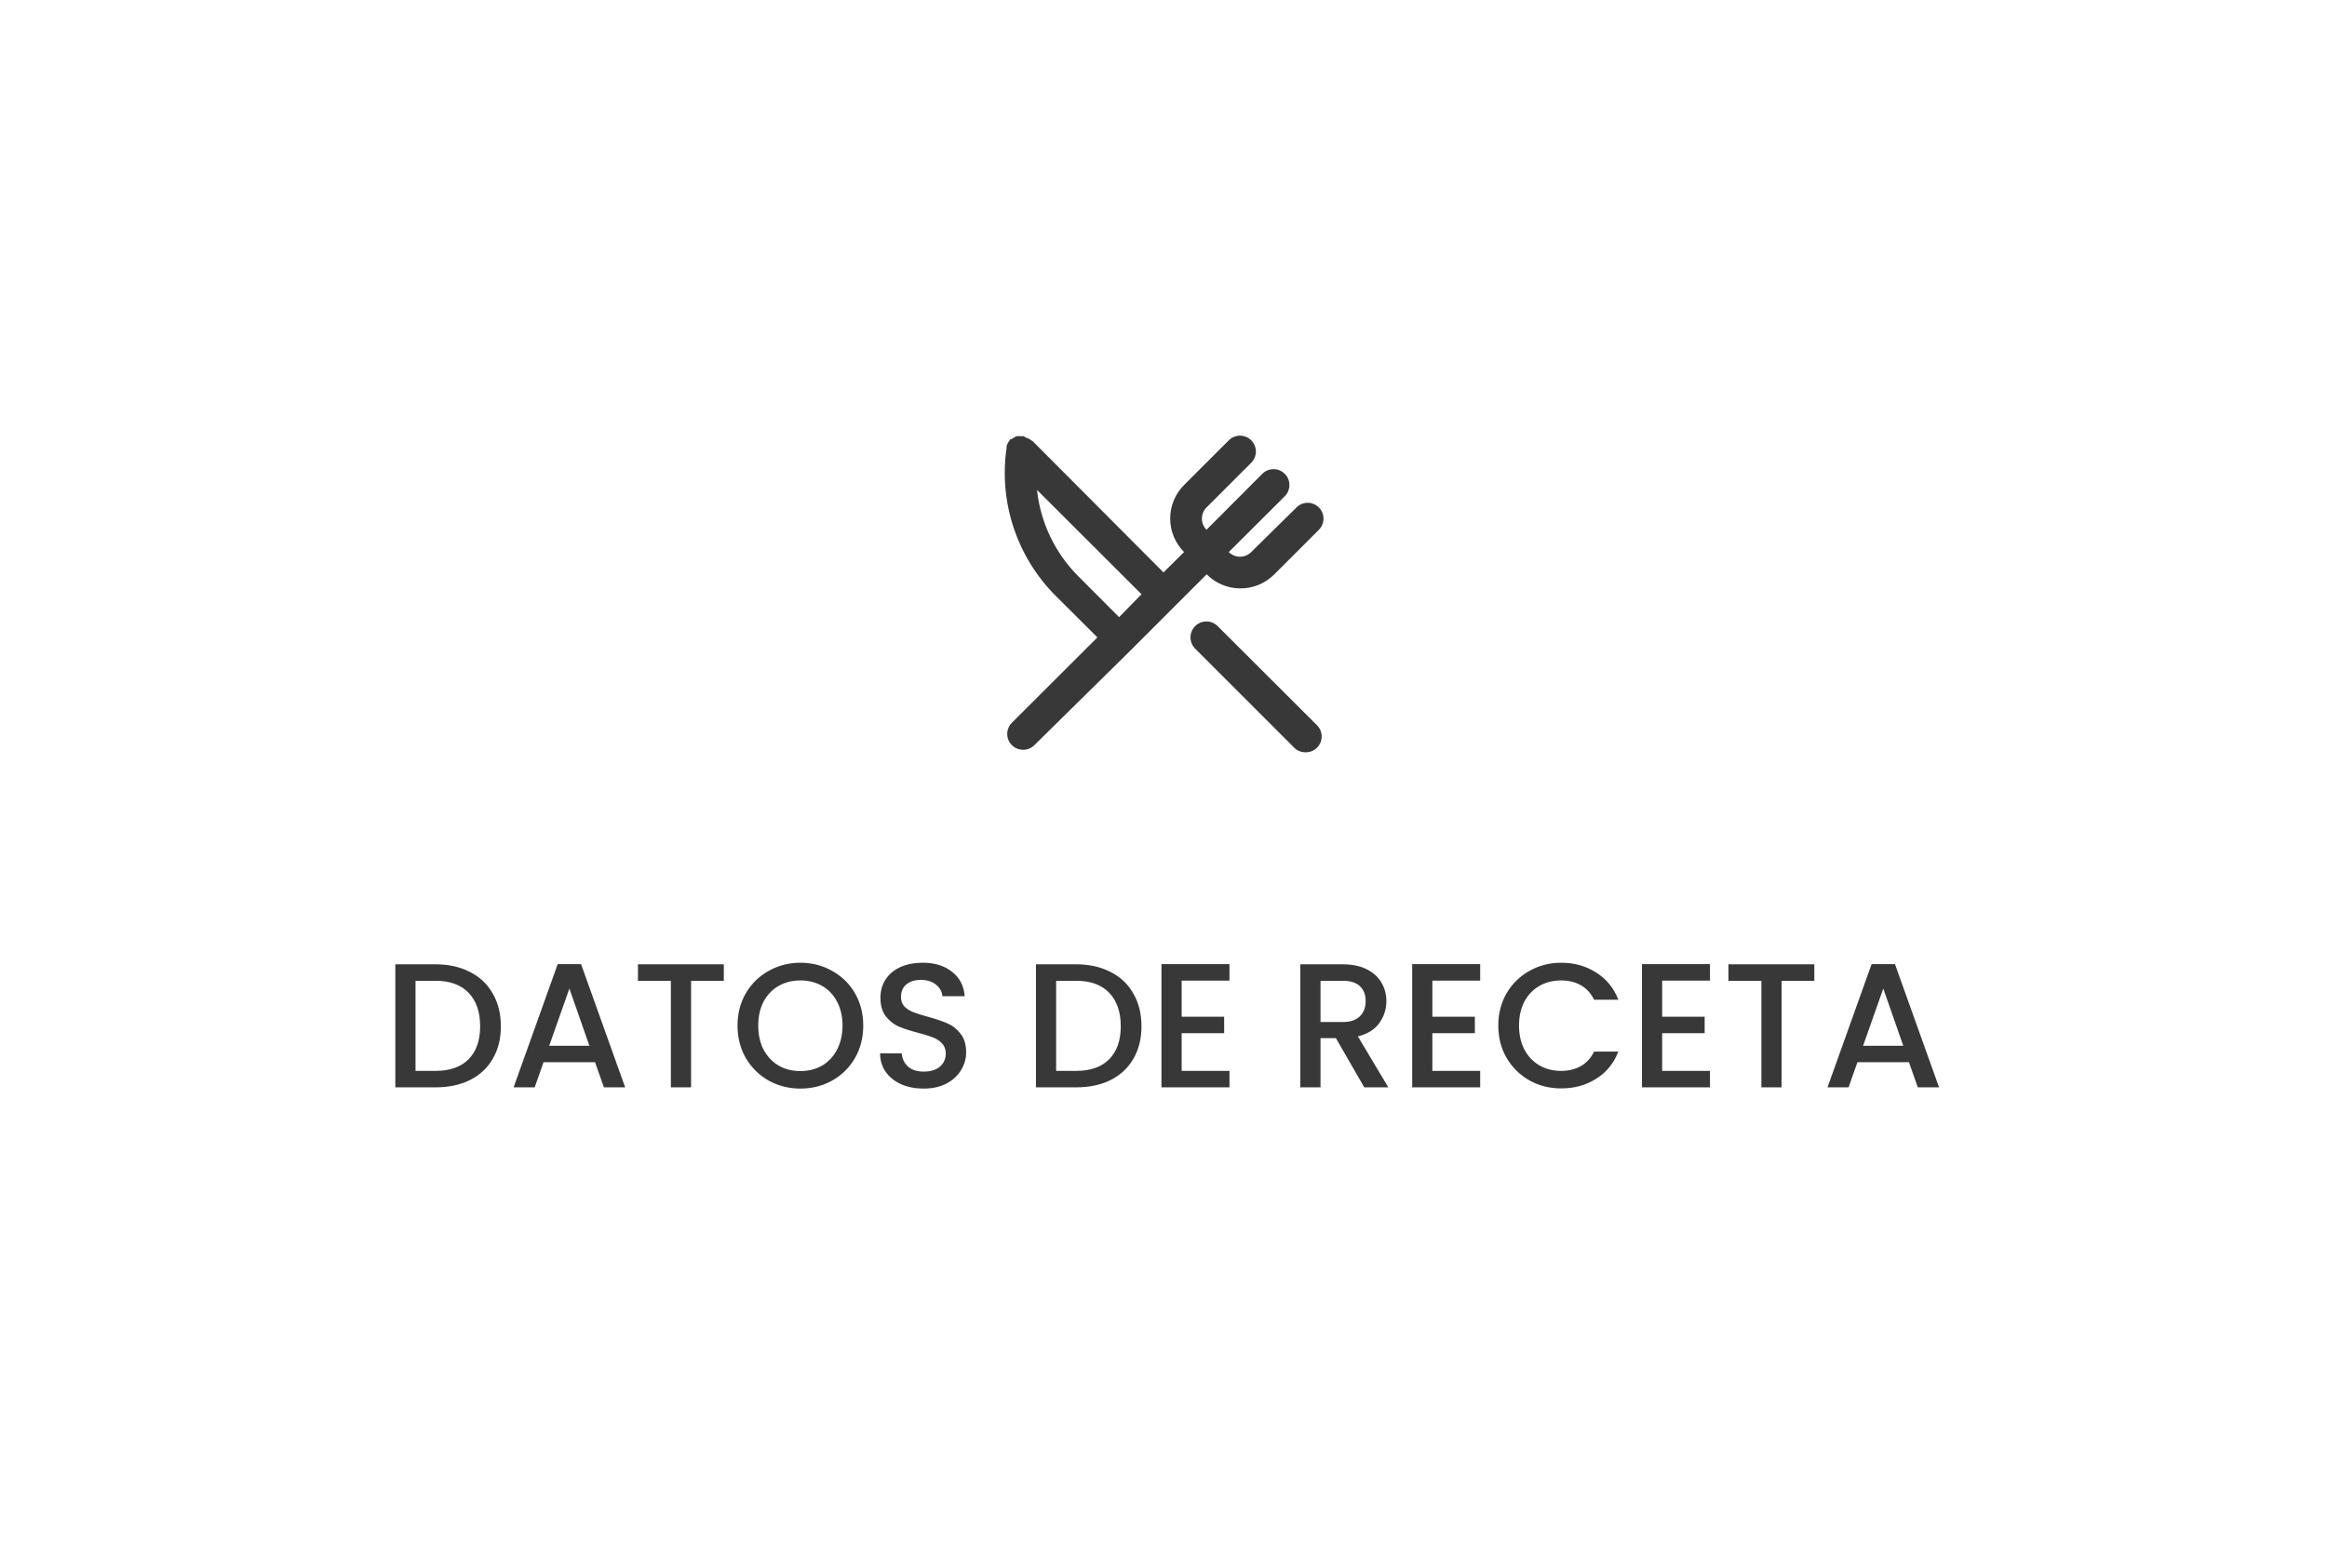 <svg width="184" height="124" viewBox="0 0 184 124" fill="none" xmlns="http://www.w3.org/2000/svg">
<g filter="url(#filter0_d_467_5227)">
<rect x="12" y="12" width="160" height="100" rx="12" fill="white"/>
</g>
<path d="M34.438 76.27C35.474 76.27 36.379 76.471 37.154 76.872C37.938 77.264 38.54 77.833 38.96 78.58C39.389 79.317 39.604 80.181 39.604 81.17C39.604 82.159 39.389 83.018 38.96 83.746C38.54 84.474 37.938 85.034 37.154 85.426C36.379 85.809 35.474 86 34.438 86H31.26V76.27H34.438ZM34.438 84.698C35.577 84.698 36.449 84.39 37.056 83.774C37.663 83.158 37.966 82.29 37.966 81.17C37.966 80.041 37.663 79.159 37.056 78.524C36.449 77.889 35.577 77.572 34.438 77.572H32.856V84.698H34.438ZM47.052 84.012H42.978L42.278 86H40.612L44.098 76.256H45.946L49.432 86H47.752L47.052 84.012ZM46.604 82.71L45.022 78.188L43.426 82.71H46.604ZM57.233 76.27V77.572H54.644V86H53.047V77.572H50.444V76.27H57.233ZM63.288 86.098C62.383 86.098 61.547 85.888 60.782 85.468C60.026 85.039 59.424 84.446 58.976 83.69C58.537 82.925 58.318 82.066 58.318 81.114C58.318 80.162 58.537 79.308 58.976 78.552C59.424 77.796 60.026 77.208 60.782 76.788C61.547 76.359 62.383 76.144 63.288 76.144C64.203 76.144 65.038 76.359 65.794 76.788C66.559 77.208 67.161 77.796 67.6 78.552C68.038 79.308 68.258 80.162 68.258 81.114C68.258 82.066 68.038 82.925 67.6 83.69C67.161 84.446 66.559 85.039 65.794 85.468C65.038 85.888 64.203 86.098 63.288 86.098ZM63.288 84.712C63.932 84.712 64.506 84.567 65.01 84.278C65.514 83.979 65.906 83.559 66.186 83.018C66.475 82.467 66.62 81.833 66.62 81.114C66.62 80.395 66.475 79.765 66.186 79.224C65.906 78.683 65.514 78.267 65.01 77.978C64.506 77.689 63.932 77.544 63.288 77.544C62.644 77.544 62.07 77.689 61.566 77.978C61.062 78.267 60.665 78.683 60.376 79.224C60.096 79.765 59.956 80.395 59.956 81.114C59.956 81.833 60.096 82.467 60.376 83.018C60.665 83.559 61.062 83.979 61.566 84.278C62.07 84.567 62.644 84.712 63.288 84.712ZM73.034 86.098C72.381 86.098 71.793 85.986 71.27 85.762C70.748 85.529 70.337 85.202 70.038 84.782C69.74 84.362 69.59 83.872 69.59 83.312H71.298C71.336 83.732 71.499 84.077 71.788 84.348C72.087 84.619 72.502 84.754 73.034 84.754C73.585 84.754 74.014 84.623 74.322 84.362C74.63 84.091 74.784 83.746 74.784 83.326C74.784 82.999 74.686 82.733 74.49 82.528C74.304 82.323 74.066 82.164 73.776 82.052C73.496 81.94 73.104 81.819 72.6 81.688C71.966 81.52 71.448 81.352 71.046 81.184C70.654 81.007 70.318 80.736 70.038 80.372C69.758 80.008 69.618 79.523 69.618 78.916C69.618 78.356 69.758 77.866 70.038 77.446C70.318 77.026 70.71 76.704 71.214 76.48C71.718 76.256 72.302 76.144 72.964 76.144C73.907 76.144 74.677 76.382 75.274 76.858C75.881 77.325 76.217 77.969 76.282 78.79H74.518C74.49 78.435 74.322 78.132 74.014 77.88C73.706 77.628 73.3 77.502 72.796 77.502C72.339 77.502 71.966 77.619 71.676 77.852C71.387 78.085 71.242 78.421 71.242 78.86C71.242 79.159 71.331 79.406 71.508 79.602C71.695 79.789 71.928 79.938 72.208 80.05C72.488 80.162 72.871 80.283 73.356 80.414C74 80.591 74.523 80.769 74.924 80.946C75.335 81.123 75.68 81.399 75.96 81.772C76.25 82.136 76.394 82.626 76.394 83.242C76.394 83.737 76.259 84.203 75.988 84.642C75.727 85.081 75.34 85.435 74.826 85.706C74.322 85.967 73.725 86.098 73.034 86.098ZM85.092 76.27C86.128 76.27 87.034 76.471 87.808 76.872C88.592 77.264 89.194 77.833 89.614 78.58C90.044 79.317 90.258 80.181 90.258 81.17C90.258 82.159 90.044 83.018 89.614 83.746C89.194 84.474 88.592 85.034 87.808 85.426C87.034 85.809 86.128 86 85.092 86H81.914V76.27H85.092ZM85.092 84.698C86.231 84.698 87.104 84.39 87.71 83.774C88.317 83.158 88.62 82.29 88.62 81.17C88.62 80.041 88.317 79.159 87.71 78.524C87.104 77.889 86.231 77.572 85.092 77.572H83.51V84.698H85.092ZM93.436 77.558V80.414H96.796V81.716H93.436V84.698H97.216V86H91.84V76.256H97.216V77.558H93.436ZM107.873 86L105.633 82.108H104.415V86H102.819V76.27H106.179C106.925 76.27 107.555 76.401 108.069 76.662C108.591 76.923 108.979 77.273 109.231 77.712C109.492 78.151 109.623 78.641 109.623 79.182C109.623 79.817 109.436 80.395 109.063 80.918C108.699 81.431 108.134 81.781 107.369 81.968L109.777 86H107.873ZM104.415 80.834H106.179C106.776 80.834 107.224 80.685 107.523 80.386C107.831 80.087 107.985 79.686 107.985 79.182C107.985 78.678 107.835 78.286 107.537 78.006C107.238 77.717 106.785 77.572 106.179 77.572H104.415V80.834ZM113.26 77.558V80.414H116.62V81.716H113.26V84.698H117.04V86H111.664V76.256H117.04V77.558H113.26ZM118.474 81.114C118.474 80.162 118.693 79.308 119.132 78.552C119.58 77.796 120.182 77.208 120.938 76.788C121.703 76.359 122.539 76.144 123.444 76.144C124.48 76.144 125.399 76.401 126.202 76.914C127.014 77.418 127.602 78.137 127.966 79.07H126.048C125.796 78.557 125.446 78.174 124.998 77.922C124.55 77.67 124.032 77.544 123.444 77.544C122.8 77.544 122.226 77.689 121.722 77.978C121.218 78.267 120.821 78.683 120.532 79.224C120.252 79.765 120.112 80.395 120.112 81.114C120.112 81.833 120.252 82.463 120.532 83.004C120.821 83.545 121.218 83.965 121.722 84.264C122.226 84.553 122.8 84.698 123.444 84.698C124.032 84.698 124.55 84.572 124.998 84.32C125.446 84.068 125.796 83.685 126.048 83.172H127.966C127.602 84.105 127.014 84.824 126.202 85.328C125.399 85.832 124.48 86.084 123.444 86.084C122.529 86.084 121.694 85.874 120.938 85.454C120.182 85.025 119.58 84.432 119.132 83.676C118.693 82.92 118.474 82.066 118.474 81.114ZM131.43 77.558V80.414H134.79V81.716H131.43V84.698H135.21V86H129.834V76.256H135.21V77.558H131.43ZM143.462 76.27V77.572H140.872V86H139.276V77.572H136.672V76.27H143.462ZM150.944 84.012H146.87L146.17 86H144.504L147.99 76.256H149.838L153.324 86H151.644L150.944 84.012ZM150.496 82.71L148.914 78.188L147.318 82.71H150.496Z" fill="#383838"/>
<path d="M98.05 46.537C98.551 46.543 99.048 46.449 99.511 46.26C99.975 46.071 100.396 45.791 100.75 45.437L104.288 41.9C104.52 41.665 104.651 41.349 104.651 41.018C104.651 40.688 104.52 40.371 104.288 40.137C104.171 40.02 104.033 39.927 103.881 39.864C103.729 39.8 103.565 39.767 103.4 39.767C103.235 39.767 103.072 39.8 102.919 39.864C102.767 39.927 102.629 40.02 102.513 40.137L98.938 43.662C98.821 43.779 98.683 43.872 98.531 43.936C98.379 43.999 98.215 44.032 98.05 44.032C97.885 44.032 97.722 43.999 97.569 43.936C97.417 43.872 97.279 43.779 97.163 43.662L101.588 39.25C101.704 39.133 101.797 38.995 101.86 38.843C101.923 38.69 101.955 38.527 101.955 38.362C101.955 38.197 101.923 38.034 101.86 37.882C101.797 37.73 101.704 37.591 101.588 37.475C101.471 37.358 101.333 37.266 101.18 37.203C101.028 37.139 100.865 37.107 100.7 37.107C100.535 37.107 100.372 37.139 100.22 37.203C100.068 37.266 99.929 37.358 99.813 37.475L95.4 41.9C95.167 41.665 95.037 41.349 95.037 41.018C95.037 40.688 95.167 40.371 95.4 40.137L98.938 36.6C99.054 36.483 99.147 36.345 99.21 36.193C99.273 36.04 99.305 35.877 99.305 35.712C99.305 35.547 99.273 35.384 99.21 35.232C99.147 35.08 99.054 34.941 98.938 34.825C98.821 34.708 98.683 34.616 98.53 34.553C98.378 34.489 98.215 34.457 98.05 34.457C97.885 34.457 97.722 34.489 97.57 34.553C97.418 34.616 97.279 34.708 97.163 34.825L93.625 38.362C92.923 39.065 92.528 40.018 92.528 41.012C92.528 42.006 92.923 42.959 93.625 43.662L92 45.275L81.663 34.9L81.538 34.825C81.474 34.769 81.402 34.723 81.325 34.687L81.1 34.6L80.95 34.5H80.863H80.613C80.538 34.488 80.462 34.488 80.388 34.5C80.312 34.527 80.24 34.565 80.175 34.612L79.975 34.737H79.888L79.813 34.862C79.76 34.928 79.714 34.999 79.675 35.075C79.638 35.151 79.609 35.23 79.588 35.312C79.588 35.312 79.588 35.4 79.588 35.45C79.284 37.564 79.478 39.72 80.153 41.746C80.827 43.773 81.965 45.614 83.475 47.125L86.775 50.412L80.013 57.162C79.895 57.278 79.802 57.417 79.739 57.569C79.675 57.721 79.643 57.885 79.643 58.05C79.643 58.215 79.675 58.378 79.739 58.53C79.802 58.683 79.895 58.821 80.013 58.937C80.129 59.053 80.268 59.145 80.42 59.207C80.573 59.269 80.736 59.301 80.9 59.3C81.065 59.301 81.228 59.269 81.38 59.207C81.532 59.145 81.671 59.053 81.788 58.937L89.375 51.462L92.913 47.925L95.413 45.425C96.11 46.13 97.058 46.53 98.05 46.537ZM88.488 48.812L85.2 45.512C83.398 43.686 82.27 41.301 82 38.75L90.263 47L88.488 48.812ZM96.288 49.525C96.052 49.288 95.732 49.154 95.398 49.153C95.064 49.151 94.743 49.283 94.506 49.518C94.269 49.754 94.135 50.074 94.134 50.408C94.133 50.742 94.265 51.063 94.5 51.3L102.375 59.175C102.614 59.392 102.927 59.508 103.25 59.5C103.415 59.501 103.578 59.469 103.73 59.407C103.882 59.345 104.021 59.253 104.138 59.137C104.255 59.021 104.348 58.883 104.411 58.73C104.475 58.578 104.507 58.415 104.507 58.25C104.507 58.085 104.475 57.921 104.411 57.769C104.348 57.617 104.255 57.478 104.138 57.362L96.288 49.525Z" fill="#383838"/>
<defs>
<filter id="filter0_d_467_5227" x="0" y="0" width="184" height="124" filterUnits="userSpaceOnUse" color-interpolation-filters="sRGB">
<feFlood flood-opacity="0" result="BackgroundImageFix"/>
<feColorMatrix in="SourceAlpha" type="matrix" values="0 0 0 0 0 0 0 0 0 0 0 0 0 0 0 0 0 0 127 0" result="hardAlpha"/>
<feOffset/>
<feGaussianBlur stdDeviation="6"/>
<feComposite in2="hardAlpha" operator="out"/>
<feColorMatrix type="matrix" values="0 0 0 0 0 0 0 0 0 0 0 0 0 0 0 0 0 0 0.04 0"/>
<feBlend mode="normal" in2="BackgroundImageFix" result="effect1_dropShadow_467_5227"/>
<feBlend mode="normal" in="SourceGraphic" in2="effect1_dropShadow_467_5227" result="shape"/>
</filter>
</defs>
</svg>
